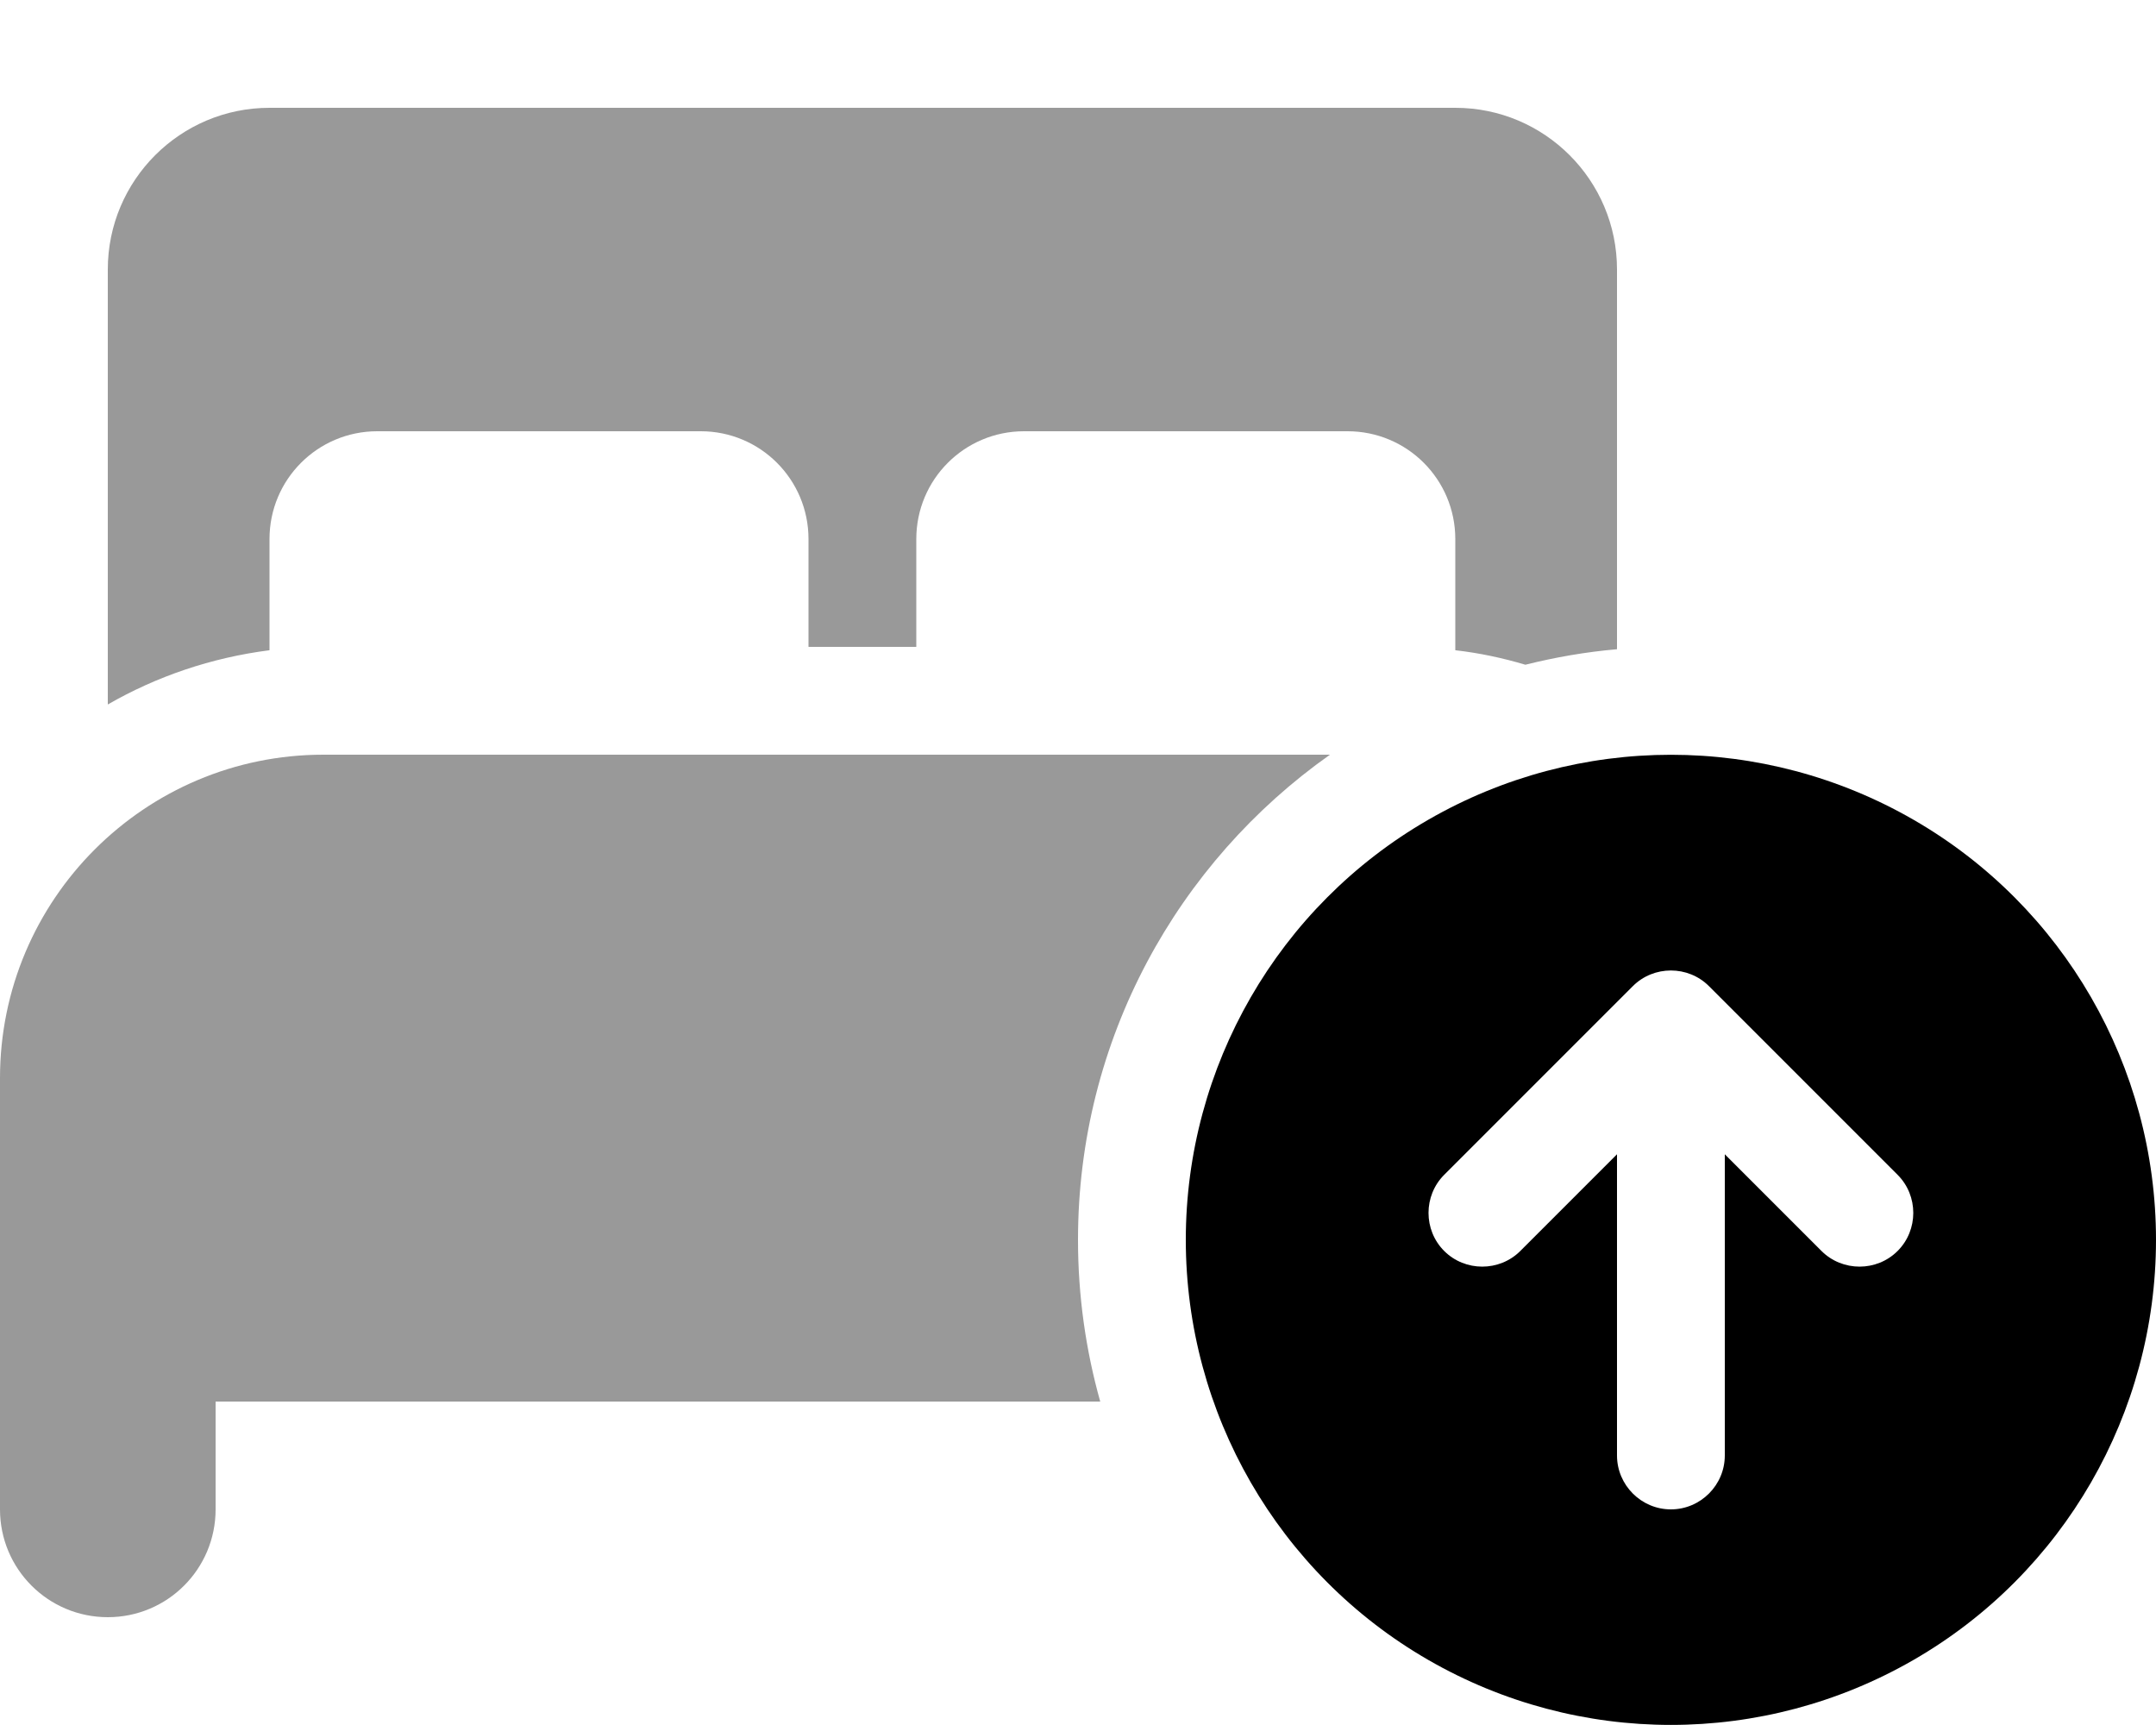 <svg xmlns="http://www.w3.org/2000/svg" viewBox="0 0 640 512"><!--!Font Awesome Pro 6.6.0 by @fontawesome - https://fontawesome.com License - https://fontawesome.com/license (Commercial License) Copyright 2024 Fonticons, Inc.--><path class="fa-secondary" opacity=".4" d="M0 320c0-53 43-96 96-96l298.8 0C349.6 255.9 320 308.5 320 368c0 16.6 2.3 32.7 6.6 48L64 416l0 32c0 17.7-14.3 32-32 32s-32-14.3-32-32L0 320zM32 80c0-26.5 21.5-48 48-48l352 0c26.5 0 48 21.5 48 48l0 112.7c-9.3 .8-18.4 2.4-27.2 4.6c-6.7-2-13.7-3.5-20.8-4.3l0-1 0-32c0-17.7-14.3-32-32-32l-96 0c-17.7 0-32 14.3-32 32l0 32-32 0 0-32c0-17.7-14.3-32-32-32l-96 0c-17.7 0-32 14.3-32 32l0 32 0 1c-17.3 2.2-33.6 7.8-48 16.1L32 80z"/><path class="fa-primary" d="M640 368c0-51.4-27.4-99-72-124.7s-99.4-25.7-144 0S352 316.6 352 368s27.4 99 72 124.7s99.4 25.7 144 0s72-73.3 72-124.7zM428.7 348.7l56-56c6.2-6.2 16.4-6.2 22.6 0l56 56c6.2 6.2 6.2 16.4 0 22.6s-16.4 6.2-22.6 0L512 342.6l0 89.4c0 8.8-7.2 16-16 16s-16-7.2-16-16l0-89.4-28.7 28.7c-6.2 6.2-16.4 6.2-22.6 0s-6.2-16.4 0-22.6z"/></svg>
